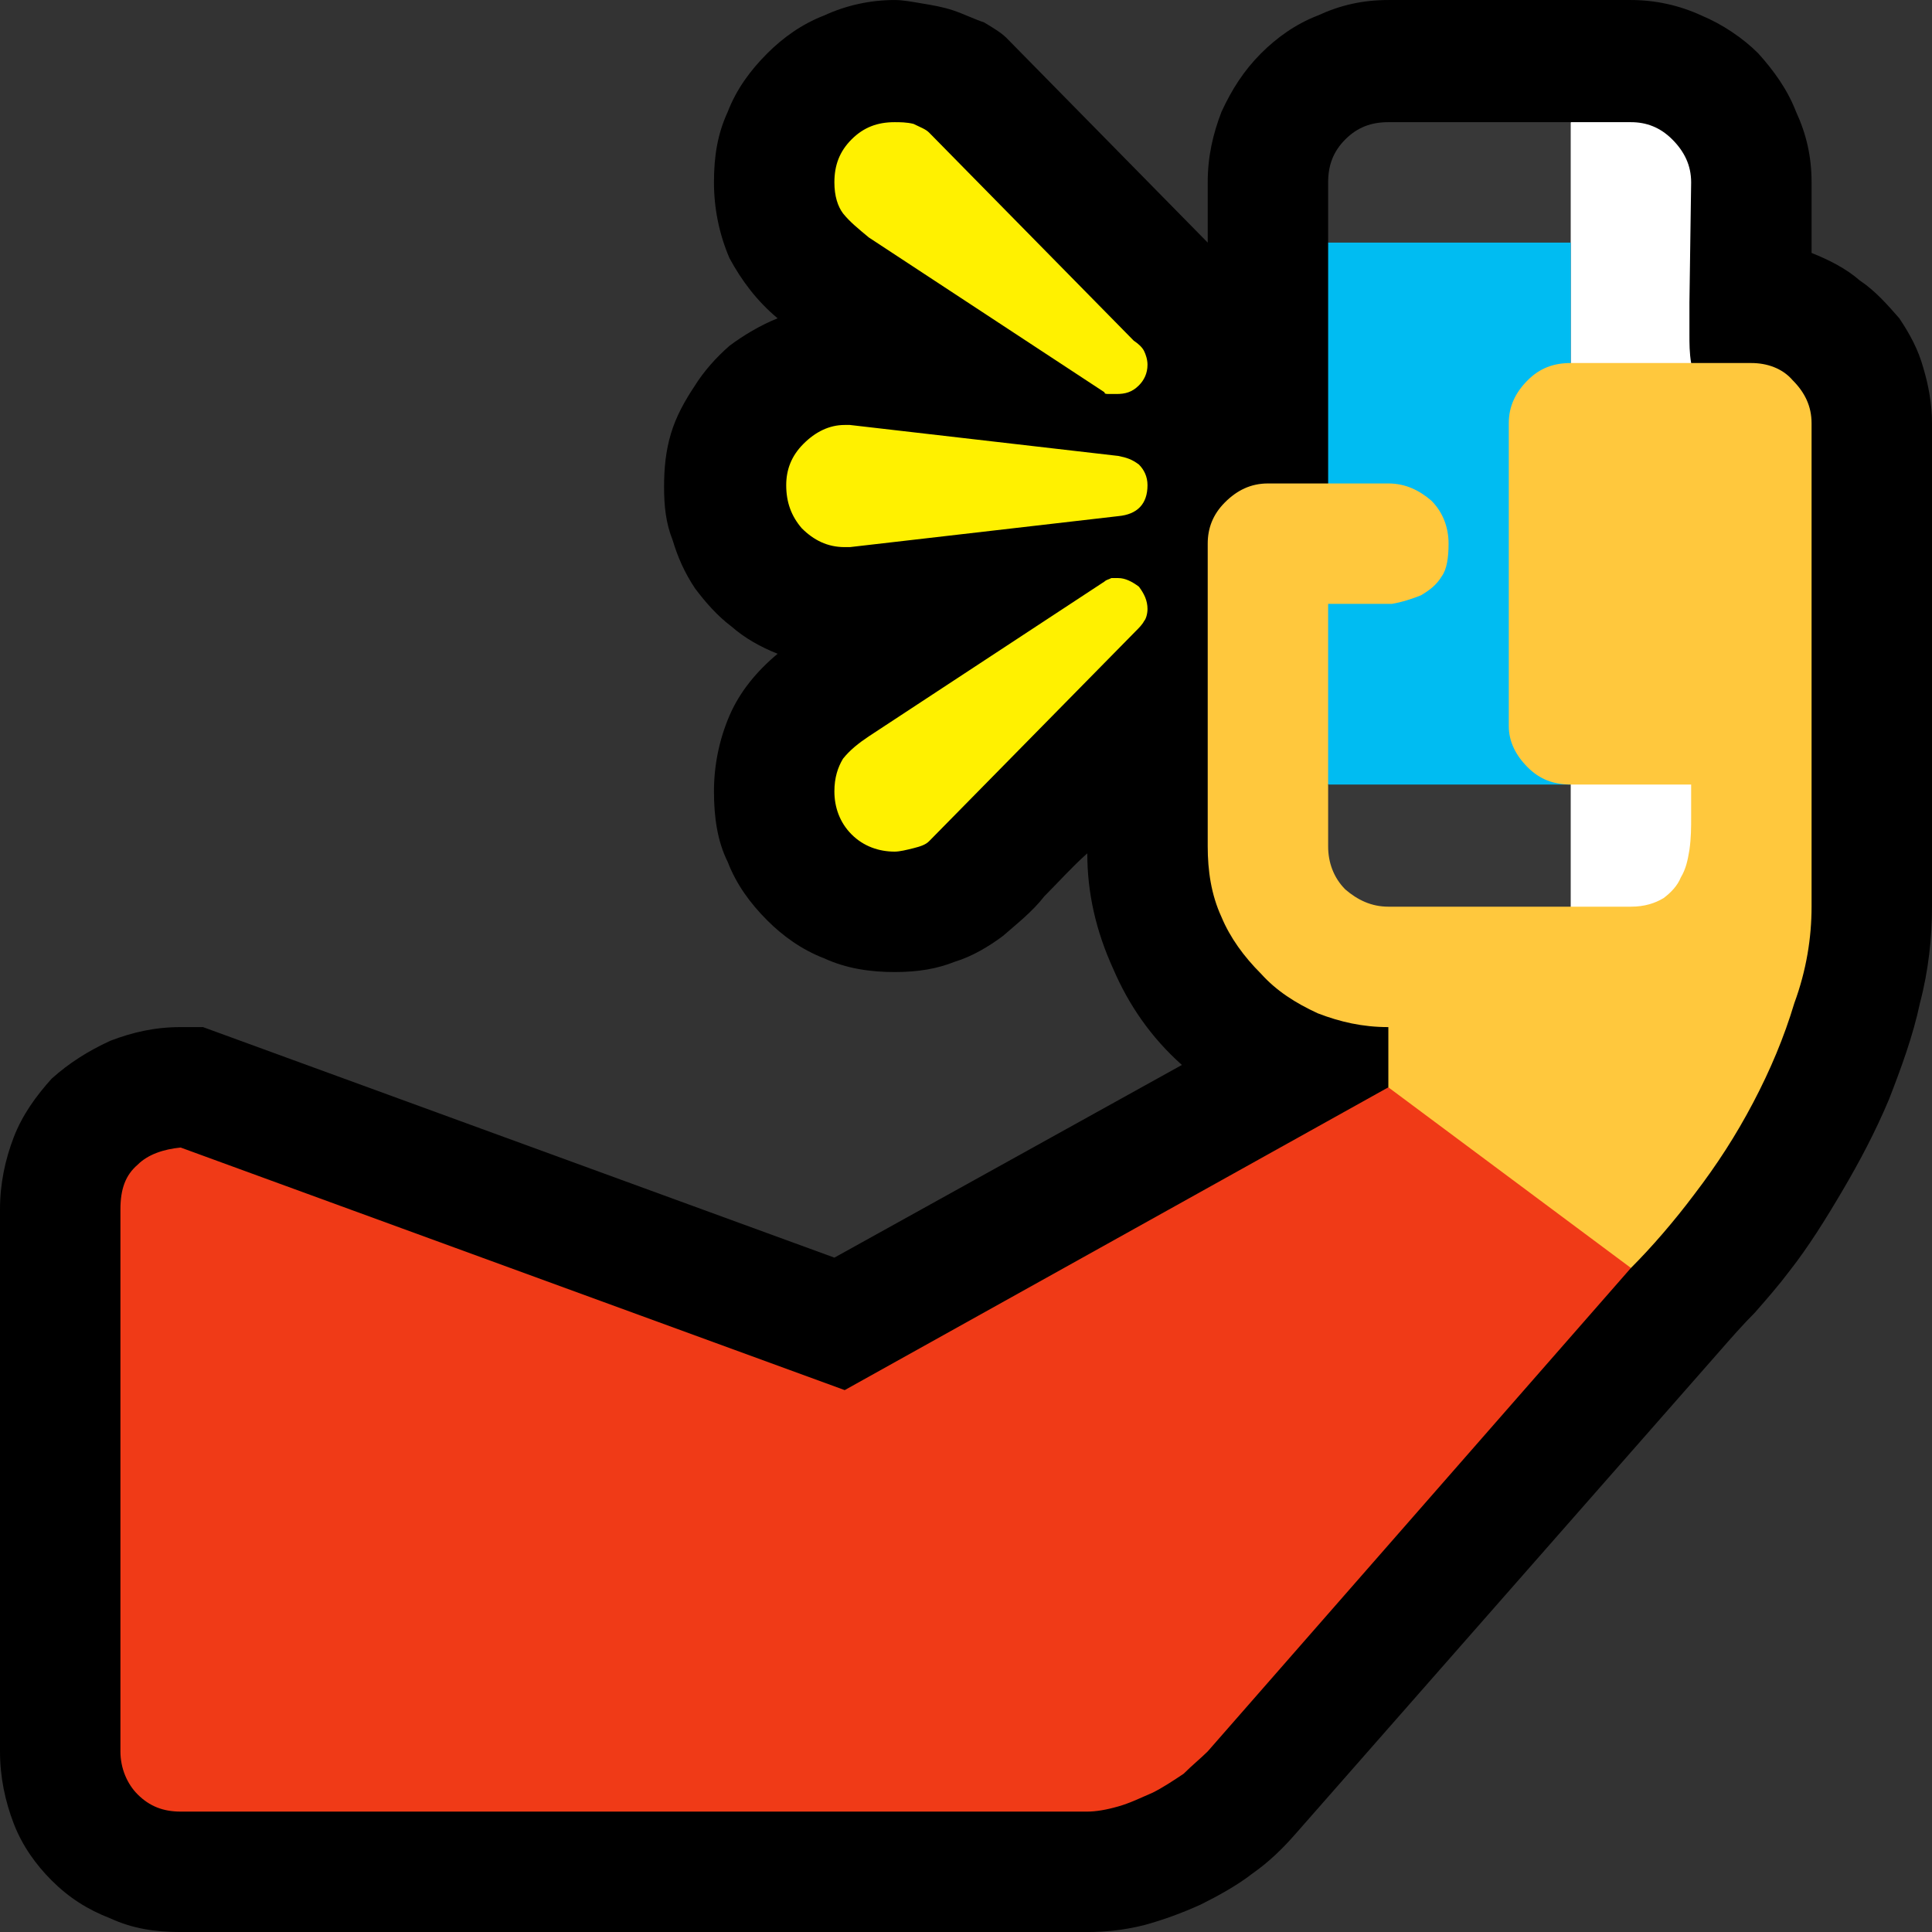 <?xml version="1.0" encoding="UTF-8" standalone="no"?>
<svg
   width="16.845"
   height="16.845"
   viewBox="0 0 16.845 16.845"
   version="1.1"
   xml:space="preserve"
   style="clip-rule:evenodd;fill-rule:evenodd;stroke-linejoin:round;stroke-miterlimit:2"
   id="svg20568"
   sodipodi:docname="emojis.svg"
   xmlns:inkscape="http://www.inkscape.org/namespaces/inkscape"
   xmlns:sodipodi="http://sodipodi.sourceforge.net/DTD/sodipodi-0.dtd"
   xmlns="http://www.w3.org/2000/svg"
   xmlns:svg="http://www.w3.org/2000/svg"><rect x="0" y="0" width="16.845" height="16.845" fill="#333333" stroke="none"/><defs
     id="defs20572" /><sodipodi:namedview
     id="namedview20570"
     pagecolor="#505050"
     bordercolor="#eeeeee"
     borderopacity="1"
     inkscape:pageshadow="0"
     inkscape:pageopacity="0"
     inkscape:pagecheckerboard="0" /><g
     transform="matrix(0.24,0,0,0.24,-717.459,-127.689)"
     id="g20566"><g
       transform="matrix(62.5,0,0,62.5,2981.6,589.101)"
       id="g1718"><path
         d="m 1.178,-0.766 c 0.01,0.004 0.02,0.009 0.028,0.016 0.009,0.006 0.016,0.014 0.023,0.022 0.006,0.009 0.011,0.018 0.014,0.029 0.003,0.01 0.005,0.021 0.005,0.032 v 0.281 c 0,0.018 -0.002,0.037 -0.007,0.056 -0.004,0.019 -0.011,0.038 -0.018,0.056 -0.008,0.019 -0.017,0.036 -0.027,0.053 -0.01,0.017 -0.02,0.033 -0.031,0.047 -0.006,0.008 -0.013,0.016 -0.02,0.024 -0.007,0.007 -0.014,0.015 -0.021,0.023 L 0.878,0.153 C 0.871,0.161 0.863,0.169 0.853,0.176 0.844,0.183 0.833,0.189 0.823,0.194 0.812,0.199 0.801,0.203 0.79,0.206 0.778,0.209 0.767,0.21 0.757,0.21 H 0.23 C 0.215,0.21 0.202,0.208 0.189,0.202 0.176,0.197 0.165,0.19 0.155,0.18 0.146,0.171 0.138,0.16 0.133,0.147 0.128,0.134 0.125,0.12 0.125,0.105 V -0.21 c 0,-0.015 0.003,-0.029 0.008,-0.042 0.005,-0.013 0.013,-0.024 0.022,-0.034 0.01,-0.009 0.021,-0.016 0.034,-0.022 0.013,-0.005 0.026,-0.008 0.041,-0.008 H 0.243 L 0.61,-0.182 0.812,-0.294 C 0.794,-0.31 0.781,-0.329 0.772,-0.35 0.762,-0.372 0.757,-0.394 0.757,-0.417 0.748,-0.409 0.74,-0.4 0.732,-0.392 0.725,-0.383 0.716,-0.376 0.708,-0.369 0.7,-0.363 0.69,-0.357 0.68,-0.354 0.67,-0.35 0.659,-0.348 0.645,-0.348 0.631,-0.348 0.617,-0.35 0.604,-0.356 0.591,-0.361 0.58,-0.369 0.571,-0.378 0.561,-0.388 0.553,-0.399 0.548,-0.412 0.542,-0.424 0.54,-0.438 0.54,-0.453 0.54,-0.468 0.543,-0.483 0.549,-0.497 0.555,-0.511 0.565,-0.523 0.577,-0.533 0.567,-0.537 0.558,-0.542 0.55,-0.549 0.542,-0.555 0.535,-0.563 0.529,-0.571 0.523,-0.58 0.519,-0.589 0.516,-0.599 0.512,-0.609 0.511,-0.619 0.511,-0.63 c 0,-0.011 0.001,-0.021 0.004,-0.031 0.003,-0.01 0.008,-0.019 0.014,-0.028 0.005,-0.008 0.012,-0.016 0.02,-0.023 C 0.557,-0.718 0.567,-0.724 0.577,-0.728 0.565,-0.738 0.556,-0.75 0.549,-0.763 0.543,-0.777 0.54,-0.792 0.54,-0.807 c 0,-0.015 0.002,-0.028 0.008,-0.041 0.005,-0.013 0.013,-0.024 0.023,-0.034 0.009,-0.009 0.02,-0.017 0.033,-0.022 0.013,-0.006 0.027,-0.009 0.041,-0.009 0.005,0 0.01,0.001 0.016,0.002 0.006,0.001 0.012,0.002 0.018,0.004 0.006,0.002 0.012,0.005 0.018,0.007 0.005,0.003 0.01,0.006 0.013,0.009 l 0.117,0.119 v -0.035 c 0,-0.015 0.003,-0.028 0.008,-0.041 0.006,-0.013 0.013,-0.024 0.023,-0.034 0.009,-0.009 0.02,-0.017 0.033,-0.022 0.013,-0.006 0.026,-0.009 0.041,-0.009 h 0.141 c 0.014,0 0.028,0.003 0.041,0.009 0.012,0.005 0.024,0.013 0.033,0.022 0.009,0.01 0.017,0.021 0.022,0.034 0.006,0.013 0.009,0.026 0.009,0.041 z"
         style="fill-rule:nonzero"
         id="path1704" /><path
         d="m 0.616,-0.105 0.316,-0.176 c 0.036,0.002 0.065,0.011 0.088,0.029 0.023,0.018 0.04,0.044 0.053,0.076 L 0.827,0.105 C 0.823,0.109 0.818,0.113 0.813,0.118 0.807,0.122 0.801,0.126 0.795,0.129 0.788,0.132 0.782,0.135 0.775,0.137 0.768,0.139 0.762,0.14 0.757,0.14 H 0.23 C 0.22,0.14 0.212,0.137 0.205,0.13 0.199,0.124 0.195,0.115 0.195,0.105 V -0.21 c 0,-0.012 0.003,-0.02 0.01,-0.026 0.006,-0.006 0.015,-0.009 0.025,-0.01 z"
         style="fill:#f03a17;fill-rule:nonzero"
         id="path1706" /><path
         d="M 1.038,-0.351 C 1.02,-0.39 1.007,-0.431 0.999,-0.473 0.99,-0.516 0.985,-0.558 0.985,-0.602 c 0,-0.041 0.005,-0.082 0.013,-0.123 0.008,-0.041 0.021,-0.08 0.04,-0.117 h 0.035 c 0.009,0 0.017,0.003 0.024,0.01 0.007,0.007 0.011,0.015 0.011,0.025 l -0.001,0.07 v 0.018 c 0,0.006 0,0.011 0.001,0.017 10e-4,0.01 10e-4,0.02 0.002,0.028 l 0.005,0.049 c 0,0.009 0.001,0.018 0.002,0.028 l 0.019,0.211 c 0,0.005 -0.003,0.01 -0.008,0.014 -0.005,0.004 -0.011,0.008 -0.018,0.011 -0.007,0.003 -0.014,0.005 -0.021,0.007 -0.007,0.002 -0.013,0.003 -0.016,0.003 z"
         style="fill:#ffffff;fill-rule:nonzero"
         id="path1708" /><path
         d="m 0.932,-0.369 c -0.004,0 -0.009,0 -0.015,-0.002 C 0.91,-0.373 0.904,-0.375 0.899,-0.378 0.893,-0.381 0.889,-0.385 0.885,-0.389 0.88,-0.394 0.878,-0.399 0.878,-0.404 l 0.019,-0.053 0.012,-0.027 c 0.016,-0.04 0.025,-0.082 0.025,-0.125 0,-0.028 -0.004,-0.056 -0.01,-0.083 C 0.917,-0.72 0.908,-0.746 0.897,-0.772 v -0.035 c 0,-0.01 0.003,-0.018 0.01,-0.025 0.007,-0.007 0.015,-0.01 0.025,-0.01 h 0.106 v 0.473 z"
         style="fill:#383838;fill-rule:nonzero"
         id="path1710" /><path
         d="M 1.038,-0.457 H 0.897 C 0.891,-0.47 0.886,-0.484 0.883,-0.498 0.88,-0.512 0.878,-0.526 0.878,-0.541 c 0,-0.016 0.002,-0.031 0.005,-0.046 0.003,-0.014 0.008,-0.029 0.014,-0.043 v -0.142 h 0.141 z"
         style="fill:#00bcf2;fill-rule:nonzero"
         id="path1712" /><path
         d="m 1.143,-0.702 c 0.009,0 0.018,0.003 0.024,0.01 0.007,0.007 0.011,0.015 0.011,0.025 v 0.281 c 0,0.018 -0.003,0.037 -0.01,0.056 -0.006,0.02 -0.014,0.039 -0.024,0.058 -0.01,0.019 -0.021,0.036 -0.034,0.053 -0.012,0.016 -0.025,0.031 -0.037,0.043 L 0.932,-0.281 V -0.316 C 0.917,-0.316 0.904,-0.319 0.891,-0.324 0.878,-0.33 0.867,-0.337 0.858,-0.347 0.848,-0.357 0.84,-0.368 0.835,-0.38 0.829,-0.393 0.827,-0.407 0.827,-0.421 v -0.07 -0.106 c 0,-0.009 0.003,-0.017 0.01,-0.024 0.007,-0.007 0.015,-0.011 0.025,-0.011 h 0.07 c 0.01,0 0.018,0.004 0.025,0.01 0.007,0.007 0.01,0.016 0.01,0.025 0,0.008 -0.001,0.015 -0.004,0.019 -0.003,0.005 -0.007,0.008 -0.012,0.011 -0.005,0.002 -0.011,0.004 -0.017,0.005 -0.006,0 -0.012,0 -0.018,0 H 0.897 v 0.141 c 0,0.009 0.003,0.018 0.01,0.025 0.007,0.006 0.015,0.01 0.025,0.01 h 0.141 c 0.008,0 0.014,-0.002 0.019,-0.005 0.004,-0.003 0.008,-0.007 0.01,-0.012 0.003,-0.005 0.004,-0.01 0.005,-0.016 0.001,-0.007 0.001,-0.013 0.001,-0.019 V -0.457 H 1.038 C 1.028,-0.457 1.02,-0.46 1.013,-0.467 1.006,-0.474 1.002,-0.482 1.002,-0.491 v -0.176 c 0,-0.01 0.004,-0.018 0.011,-0.025 0.007,-0.007 0.015,-0.01 0.025,-0.01 z"
         style="fill:#ffc83d;fill-rule:nonzero"
         id="path1714" /><path
         d="m 0.792,-0.559 c 0,0.003 -0.001,0.006 -0.002,0.007 -0.001,0.002 -0.003,0.004 -0.005,0.006 l -0.12,0.122 C 0.663,-0.422 0.66,-0.421 0.656,-0.42 0.652,-0.419 0.648,-0.418 0.645,-0.418 0.636,-0.418 0.627,-0.421 0.62,-0.428 0.613,-0.435 0.61,-0.444 0.61,-0.453 c 0,-0.008 0.002,-0.014 0.005,-0.019 0.004,-0.005 0.009,-0.009 0.015,-0.013 l 0.137,-0.09 c 0.001,-0.001 0.002,-0.001 0.004,-0.002 0.001,0 0.003,0 0.004,0 0.004,0 0.008,0.002 0.012,0.005 0.003,0.004 0.005,0.008 0.005,0.013 z M 0.61,-0.807 c 0,-0.01 0.003,-0.018 0.01,-0.025 0.007,-0.007 0.015,-0.01 0.025,-0.01 0.003,0 0.007,0 0.011,0.001 0.004,0.002 0.007,0.003 0.009,0.005 l 0.119,0.121 c 0.003,0.002 0.005,0.004 0.006,0.006 0.001,0.002 0.002,0.005 0.002,0.008 0,0.005 -0.002,0.009 -0.005,0.012 -0.004,0.004 -0.008,0.005 -0.013,0.005 -0.001,0 -0.002,0 -0.004,0 -0.002,0 -0.003,0 -0.003,-0.001 L 0.63,-0.775 C 0.624,-0.78 0.619,-0.784 0.615,-0.789 0.612,-0.793 0.61,-0.799 0.61,-0.807 Z m 0.006,0.212 c -0.01,0 -0.018,-0.004 -0.025,-0.011 -0.006,-0.007 -0.009,-0.015 -0.009,-0.025 0,-0.009 0.003,-0.017 0.01,-0.024 0.007,-0.007 0.015,-0.011 0.024,-0.011 h 0.003 l 0.156,0.018 c 0.005,0.001 0.008,0.002 0.012,0.005 0.003,0.003 0.005,0.007 0.005,0.012 0,0.011 -0.006,0.017 -0.017,0.018 l -0.156,0.018 z"
         style="fill:#fff100;fill-rule:nonzero"
         id="path1716" /></g></g></svg>
